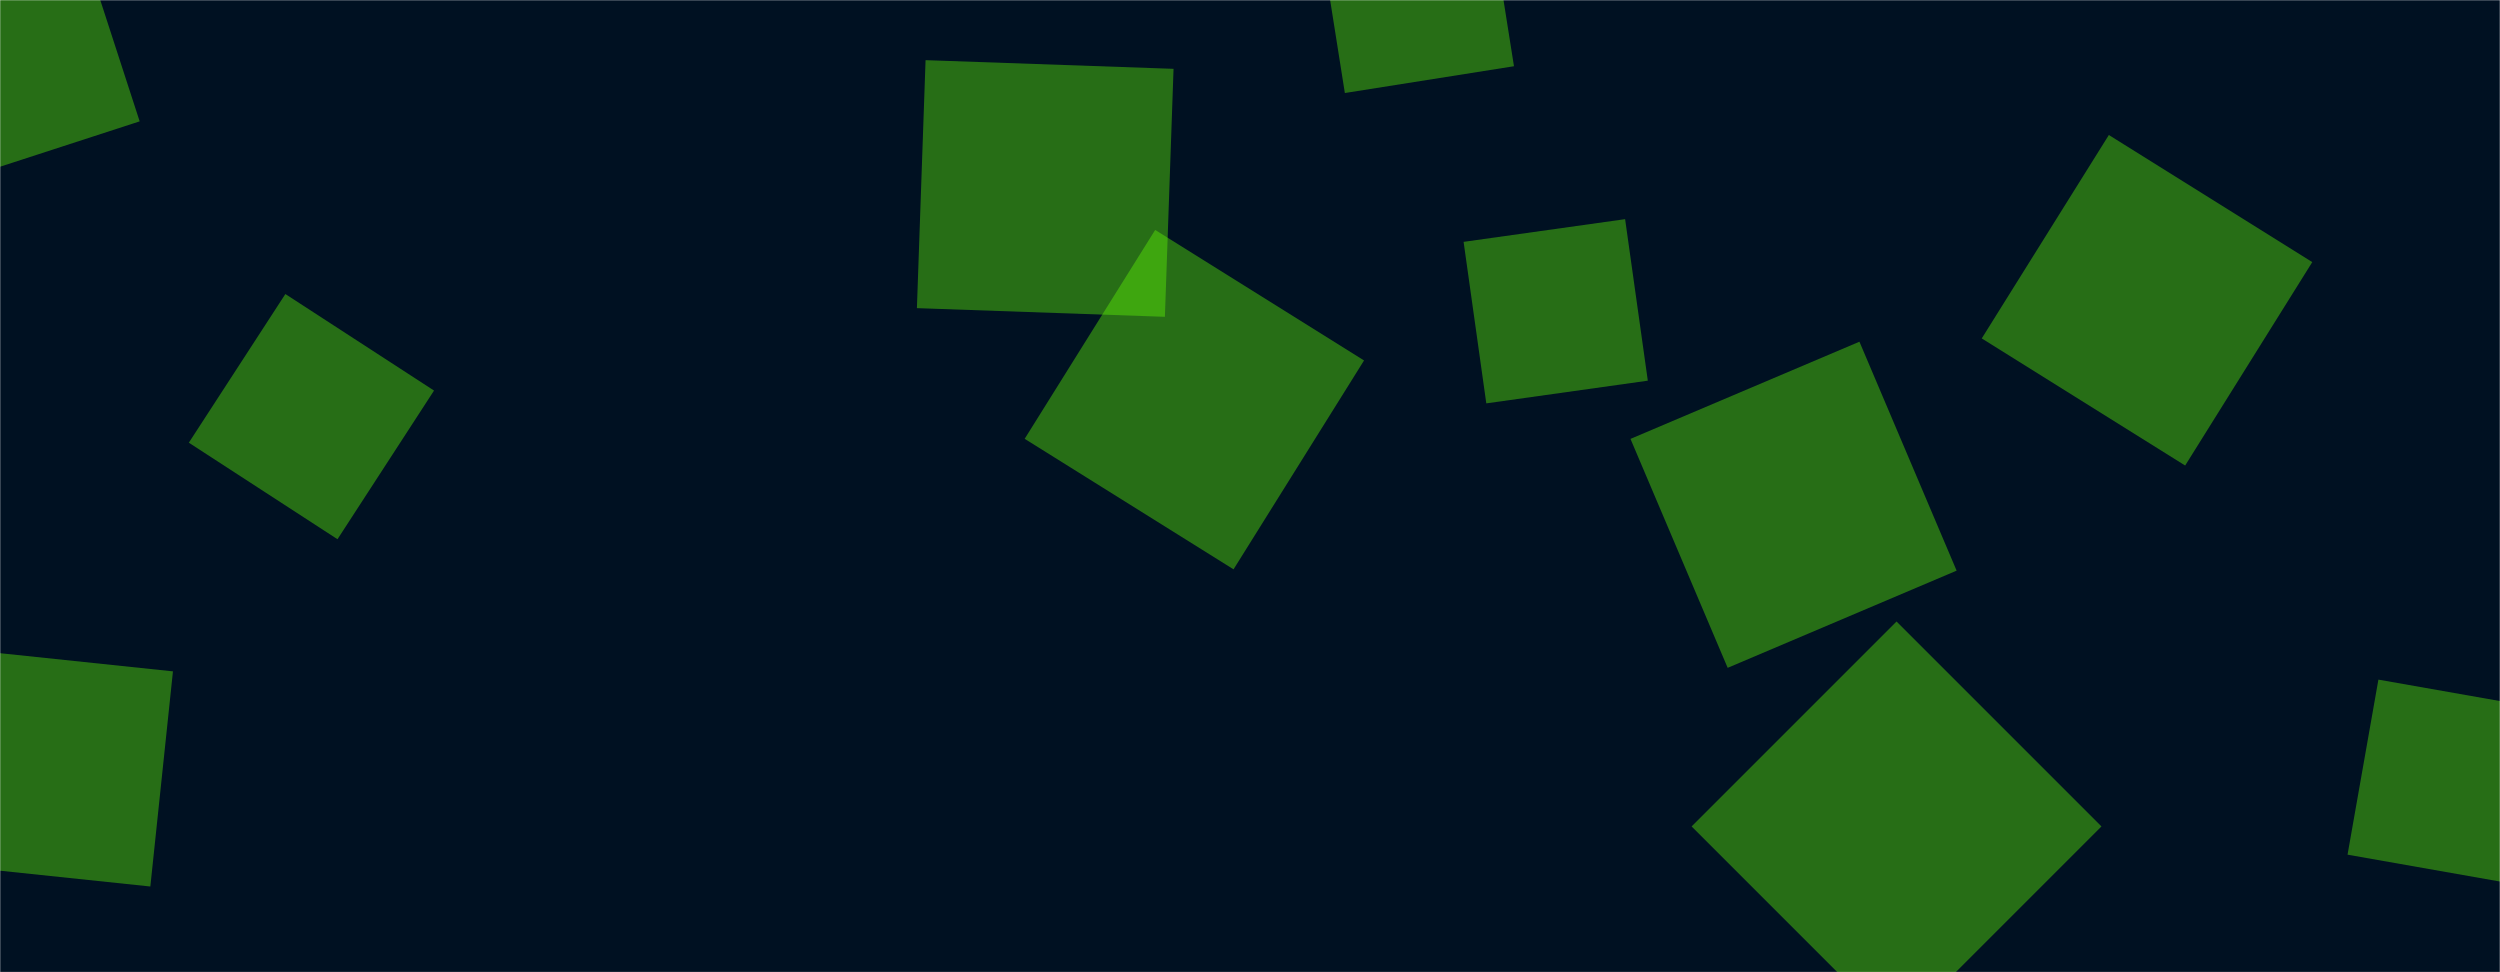 <svg xmlns="http://www.w3.org/2000/svg" version="1.1" xmlns:xlink="http://www.w3.org/1999/xlink" xmlns:svgjs="http://svgjs.dev/svgjs" width="1440" height="560" preserveAspectRatio="none" viewBox="0 0 1440 560"><g mask="url(&quot;#SvgjsMask1051&quot;)" fill="none"><rect width="1440" height="560" x="0" y="0" fill="rgba(0, 17, 34, 1)"></rect><path d="M-37.322 497.601L86.596 510.626 99.621 386.707-24.297 373.683z" fill="rgba(98, 250, 6, 0.4)" class="triangle-float2"></path><path d="M528.141 177.49L670.974 182.478 675.962 39.645 533.129 34.657z" fill="rgba(98, 250, 6, 0.4)" class="triangle-float3"></path><path d="M936.063 126.235L843.032 139.309 856.107 232.34 949.138 219.266z" fill="rgba(98, 250, 6, 0.4)" class="triangle-float1"></path><path d="M939.16 252.798L995.137 384.671 1127.01 328.694 1071.033 196.821z" fill="rgba(98, 250, 6, 0.4)" class="triangle-float3"></path><path d="M1470.782 409.243L1369.962 391.466 1352.185 492.286 1453.005 510.063z" fill="rgba(98, 250, 6, 0.4)" class="triangle-float2"></path><path d="M856.62-59.264L759.208-43.836 774.637 53.576 872.048 38.147z" fill="rgba(98, 250, 6, 0.4)" class="triangle-float2"></path><path d="M590.209 252.755L710.514 327.93 785.688 207.625 665.384 132.451z" fill="rgba(98, 250, 6, 0.4)" class="triangle-float2"></path><path d="M50.338-22.767L-42.329 7.343-12.22 100.01 80.447 69.9z" fill="rgba(98, 250, 6, 0.4)" class="triangle-float1"></path><path d="M1210.44 476.017L1092.405 357.982 974.37 476.017 1092.405 594.051z" fill="rgba(98, 250, 6, 0.4)" class="triangle-float2"></path><path d="M194.394 310.595L249.999 224.971 164.375 169.366 108.77 254.991z" fill="rgba(98, 250, 6, 0.4)" class="triangle-float2"></path><path d="M1258.65 268.143L1331.865 150.976 1214.697 77.761 1141.483 194.929z" fill="rgba(98, 250, 6, 0.4)" class="triangle-float3"></path></g><defs><mask id="SvgjsMask1051"><rect width="1440" height="560" fill="#ffffff"></rect></mask><style>
                @keyframes float1 {
                    0%{transform: translate(0, 0)}
                    50%{transform: translate(-10px, 0)}
                    100%{transform: translate(0, 0)}
                }

                .triangle-float1 {
                    animation: float1 5s infinite;
                }

                @keyframes float2 {
                    0%{transform: translate(0, 0)}
                    50%{transform: translate(-5px, -5px)}
                    100%{transform: translate(0, 0)}
                }

                .triangle-float2 {
                    animation: float2 4s infinite;
                }

                @keyframes float3 {
                    0%{transform: translate(0, 0)}
                    50%{transform: translate(0, -10px)}
                    100%{transform: translate(0, 0)}
                }

                .triangle-float3 {
                    animation: float3 6s infinite;
                }
            </style></defs></svg>